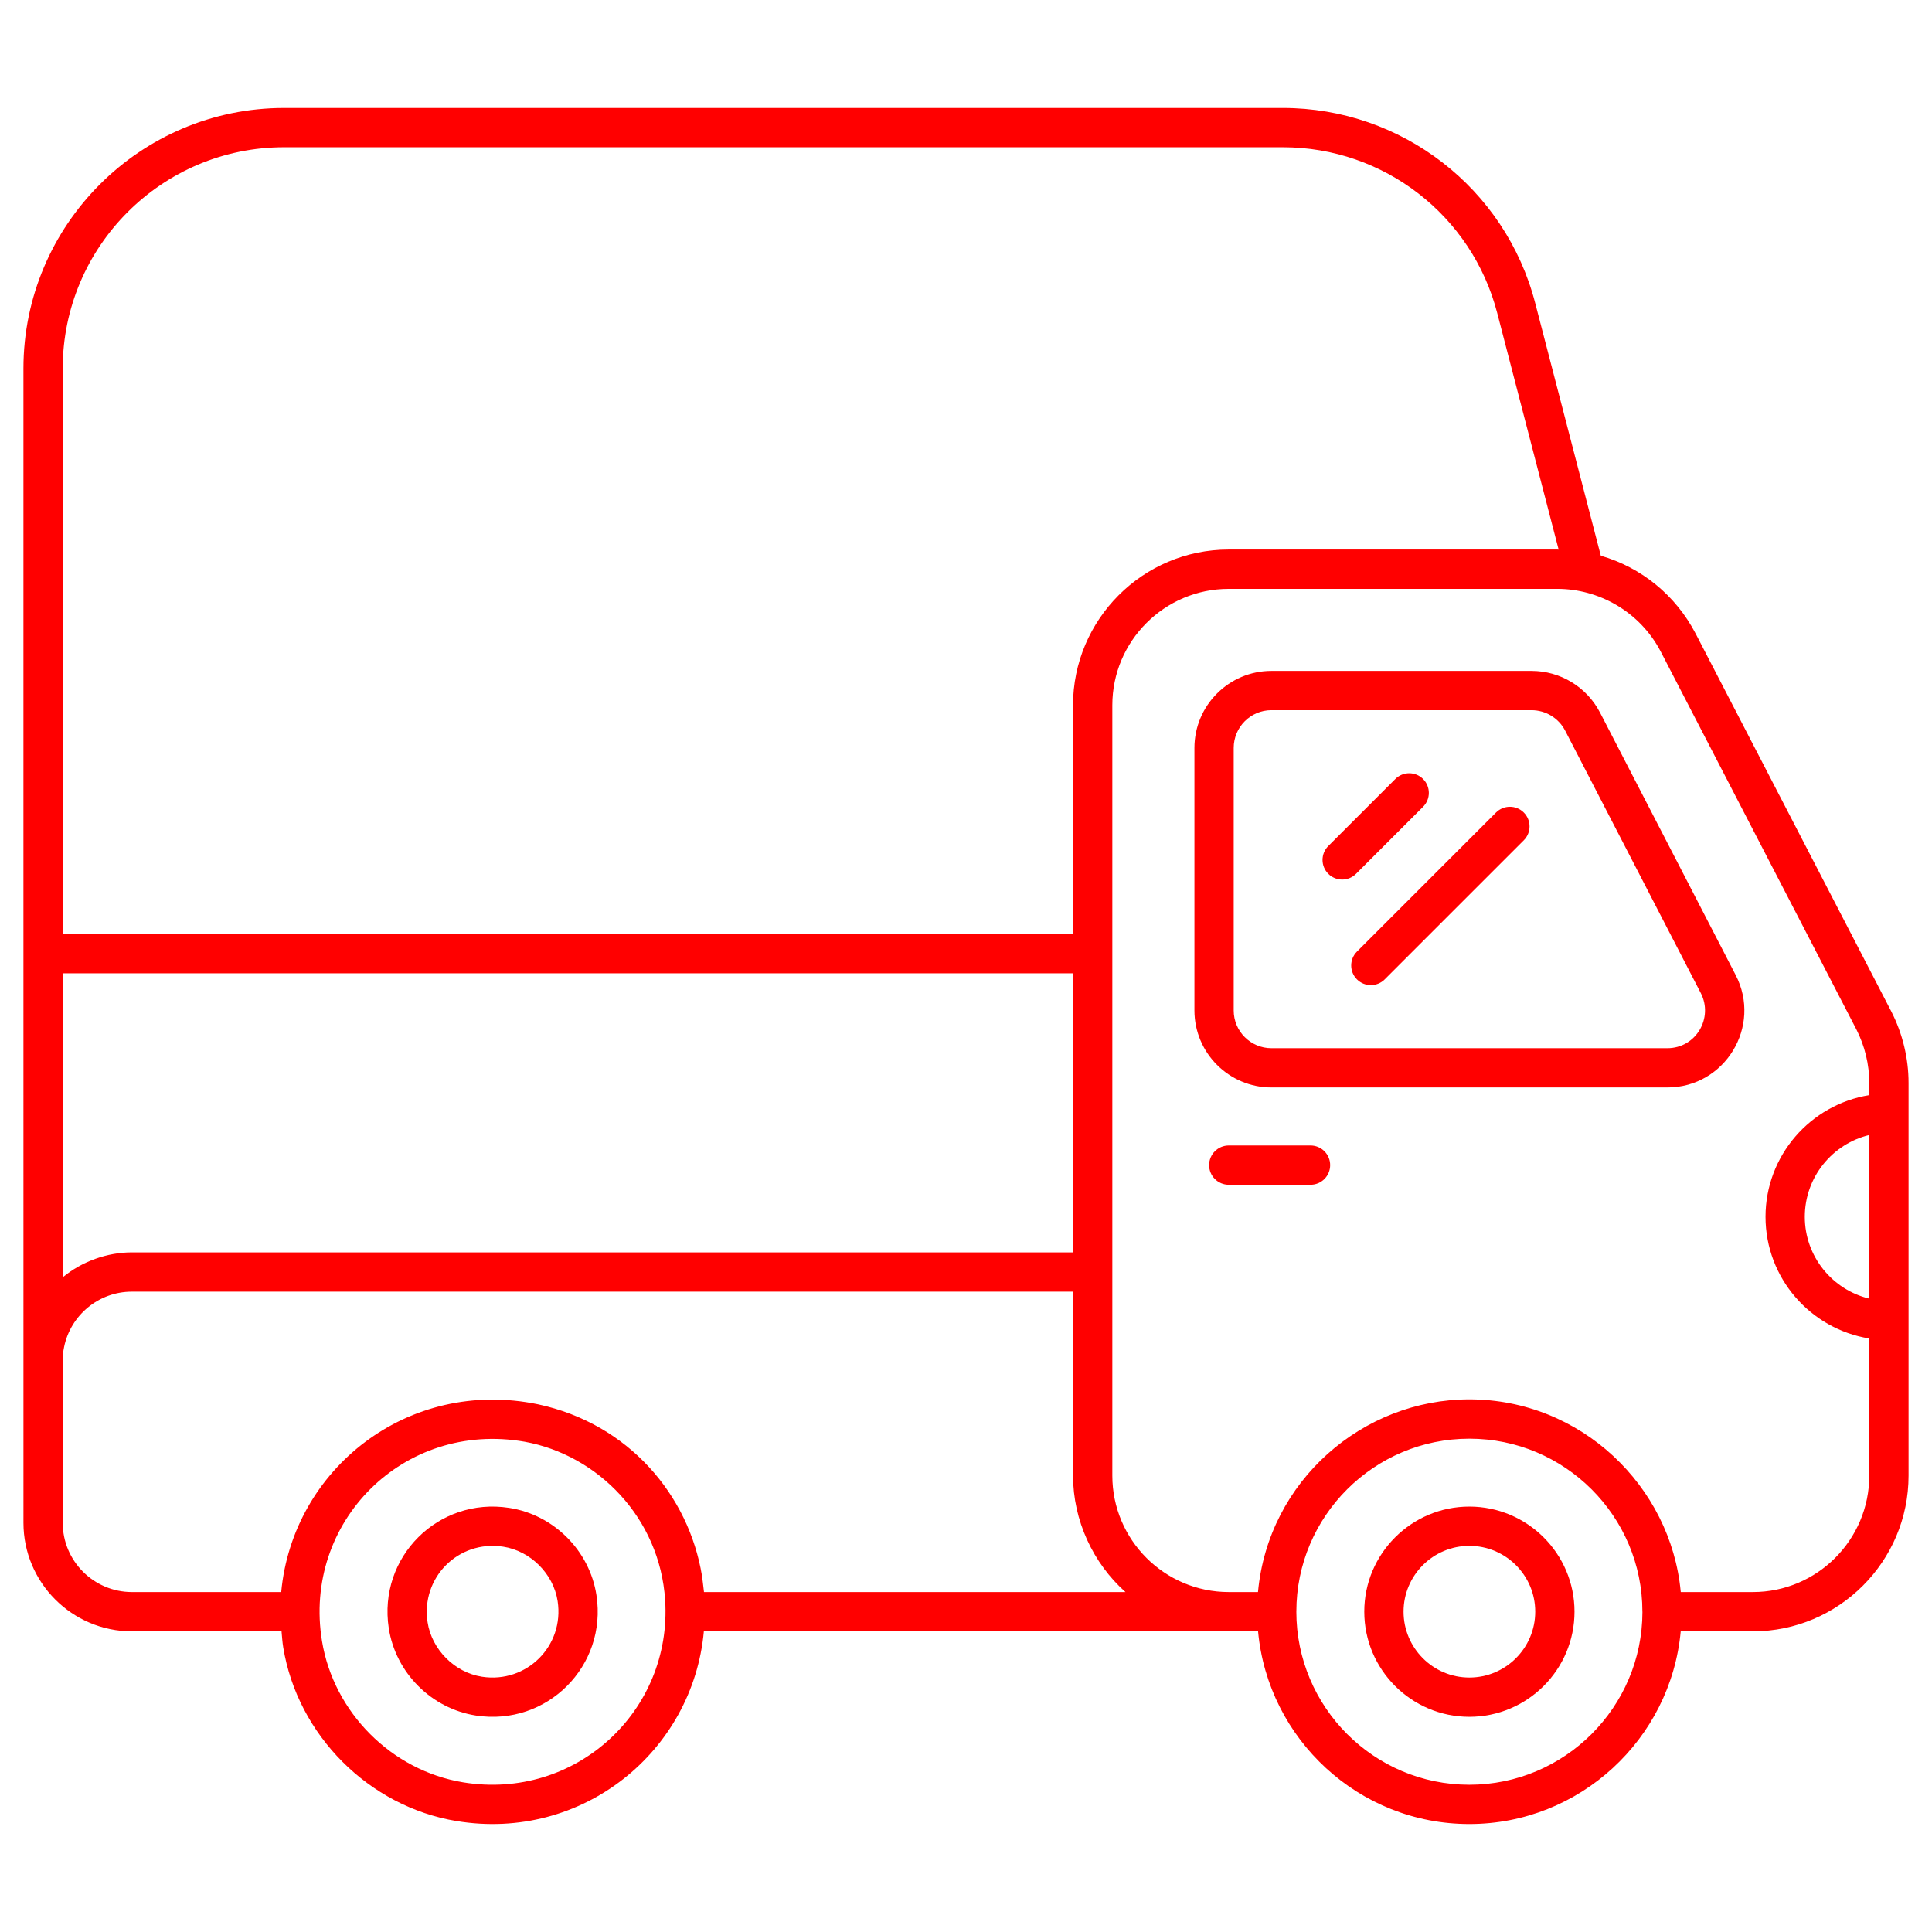 <svg enable-background="new 0 0 512 512" height="50" viewBox="0 0 512 512" width="50" xmlns="http://www.w3.org/2000/svg" fill="red"><g id="_x33_0_Delivery"><g><path d="m449.38 167.944c-5.32-10.242-14.46-17.581-25.148-20.674l-17.382-66.933c-7.882-30.453-35.375-51.724-66.857-51.724h-264.723c-38.079 0-69.058 30.979-69.058 69.056.004 249.64-.006-29.201.005 305.893 0 15.858 12.903 28.759 28.759 28.759h39.636c.129 1.421.215 2.838.45 4.266 3.817 23.257 22.701 42.18 45.925 46.012 33.368 5.5 62.65-18.453 65.543-50.278h139.106 7.766c2.649 28.595 26.732 51.066 55.977 51.066 29.274 0 53.38-22.47 56.032-51.066h19.119c22.752 0 41.26-18.511 41.26-41.263 0-54.434 0-86.235 0-104.08 0-6.53-1.58-13.073-4.579-18.945zm-432.761 170.563v-80.567h267.74v73.954h-249.434c-6.461 0-13.173 2.352-18.306 6.613zm58.651-299.486h264.722c26.741 0 50.087 18.061 56.785 43.928l16.282 62.702c-.104-.001-.205-.022-.31-.022h-87.114c-22.806 0-41.275 18.574-41.275 41.288v60.614h-267.741v-149.862c0-32.339 26.31-58.648 58.651-58.648zm47.414 433.306c-18.889-3.115-34.252-18.506-37.352-37.426-5.163-31.454 21.53-58.461 53.693-52.829 19.396 3.51 35.84 20.153 37.244 41.975 1.9 29.361-23.706 53.203-53.585 48.28zm175.58-50.415h-111.7c-.087-.959-.531-4.308-.539-4.355v.003c-3.509-21.297-19.353-40.229-43.423-45.397-34.374-7.128-65.027 17.059-68.079 49.75h-39.548c-10.118 0-18.351-8.233-18.351-18.351.127-45.027-.287-43.423.372-46.639 1.716-8.333 9.108-14.618 17.943-14.618h249.43v48.753c.001 11.862 5.305 23.219 13.895 30.854zm91.113 51.066c-25.271 0-45.832-20.584-45.833-45.888 0-.008.005-.015.005-.024 0-25.252 20.566-45.798 45.849-45.798s45.854 20.546 45.854 45.849c0 .019.01.036.011.055-.047 25.265-20.611 45.806-45.886 45.806zm75.152-51.066h-19.103c-.005-.051-.016-.1-.021-.151-2.645-27.932-26.433-50.912-56.027-50.912-28.208 0-53.263 21.529-55.998 51.063h-7.745c-17.014 0-30.857-13.841-30.857-30.855v-53.96-150.203c0-17.041 13.876-30.837 30.847-30.837h87.114c10.765 0 21.782 5.864 27.402 16.679l51.815 100.058c2.241 4.386 3.425 9.29 3.425 14.184v3.242c-15.56 2.505-27.498 15.989-27.498 32.247s11.938 29.742 27.498 32.247v36.343c0 17.015-13.838 30.855-30.852 30.855zm30.852-77.763c-9.793-2.35-17.09-11.18-17.09-21.682s7.298-19.332 17.09-21.682z"/><path d="m423.995 188.78c-3.562-6.774-10.514-10.982-18.147-10.982h-68.906c-11.251 0-20.404 9.155-20.404 20.406v69.576c0 11.251 9.152 20.406 20.404 20.406h104.911c15.307 0 25.145-16.219 18.117-29.8zm17.858 88.999h-104.911c-5.514 0-9.996-4.485-9.996-9.999v-69.576c0-5.514 4.482-9.999 9.996-9.999h68.906c3.756 0 7.176 2.073 8.914 5.382l35.965 69.581c3.385 6.545-1.22 14.611-8.874 14.611z"/><path d="m347.304 303.567h-21.669c-2.876 0-5.204 2.33-5.204 5.204s2.328 5.204 5.204 5.204h21.669c2.876 0 5.204-2.33 5.204-5.204s-2.327-5.204-5.204-5.204z"/><path d="m134.906 399.598c-18.783-2.891-34.761 13.07-31.879 31.876 1.809 11.818 11.312 21.341 23.118 23.161 18.813 2.899 34.822-13.115 31.919-31.919-1.819-11.806-11.343-21.312-23.158-23.118zm-7.176 44.751c-7.242-1.115-13.304-7.193-14.417-14.45-1.802-11.773 8.091-21.83 20.018-20.015 7.257 1.11 13.33 7.173 14.448 14.417 1.831 11.886-8.251 21.879-20.049 20.048z"/><path d="m389.393 399.26c-15.352 0-27.844 12.491-27.844 27.844 0 15.368 12.491 27.869 27.844 27.869 15.368 0 27.869-12.501 27.869-27.869 0-15.353-12.502-27.844-27.869-27.844zm0 45.305c-9.615 0-17.436-7.834-17.436-17.461 0-9.615 7.821-17.436 17.436-17.436 9.63 0 17.461 7.821 17.461 17.436 0 9.627-7.831 17.461-17.461 17.461z"/><path d="m396.462 215.328-36.854 36.854c-2.033 2.033-2.033 5.326 0 7.359s5.326 2.033 7.359 0l36.854-36.854c2.033-2.033 2.033-5.326 0-7.359-2.034-2.033-5.327-2.033-7.359 0z"/><path d="m377.135 213.803c2.033-2.033 2.033-5.326 0-7.359s-5.326-2.033-7.359 0l-17.766 17.766c-2.033 2.033-2.033 5.326 0 7.359s5.326 2.033 7.359 0z"/></g></g></svg>